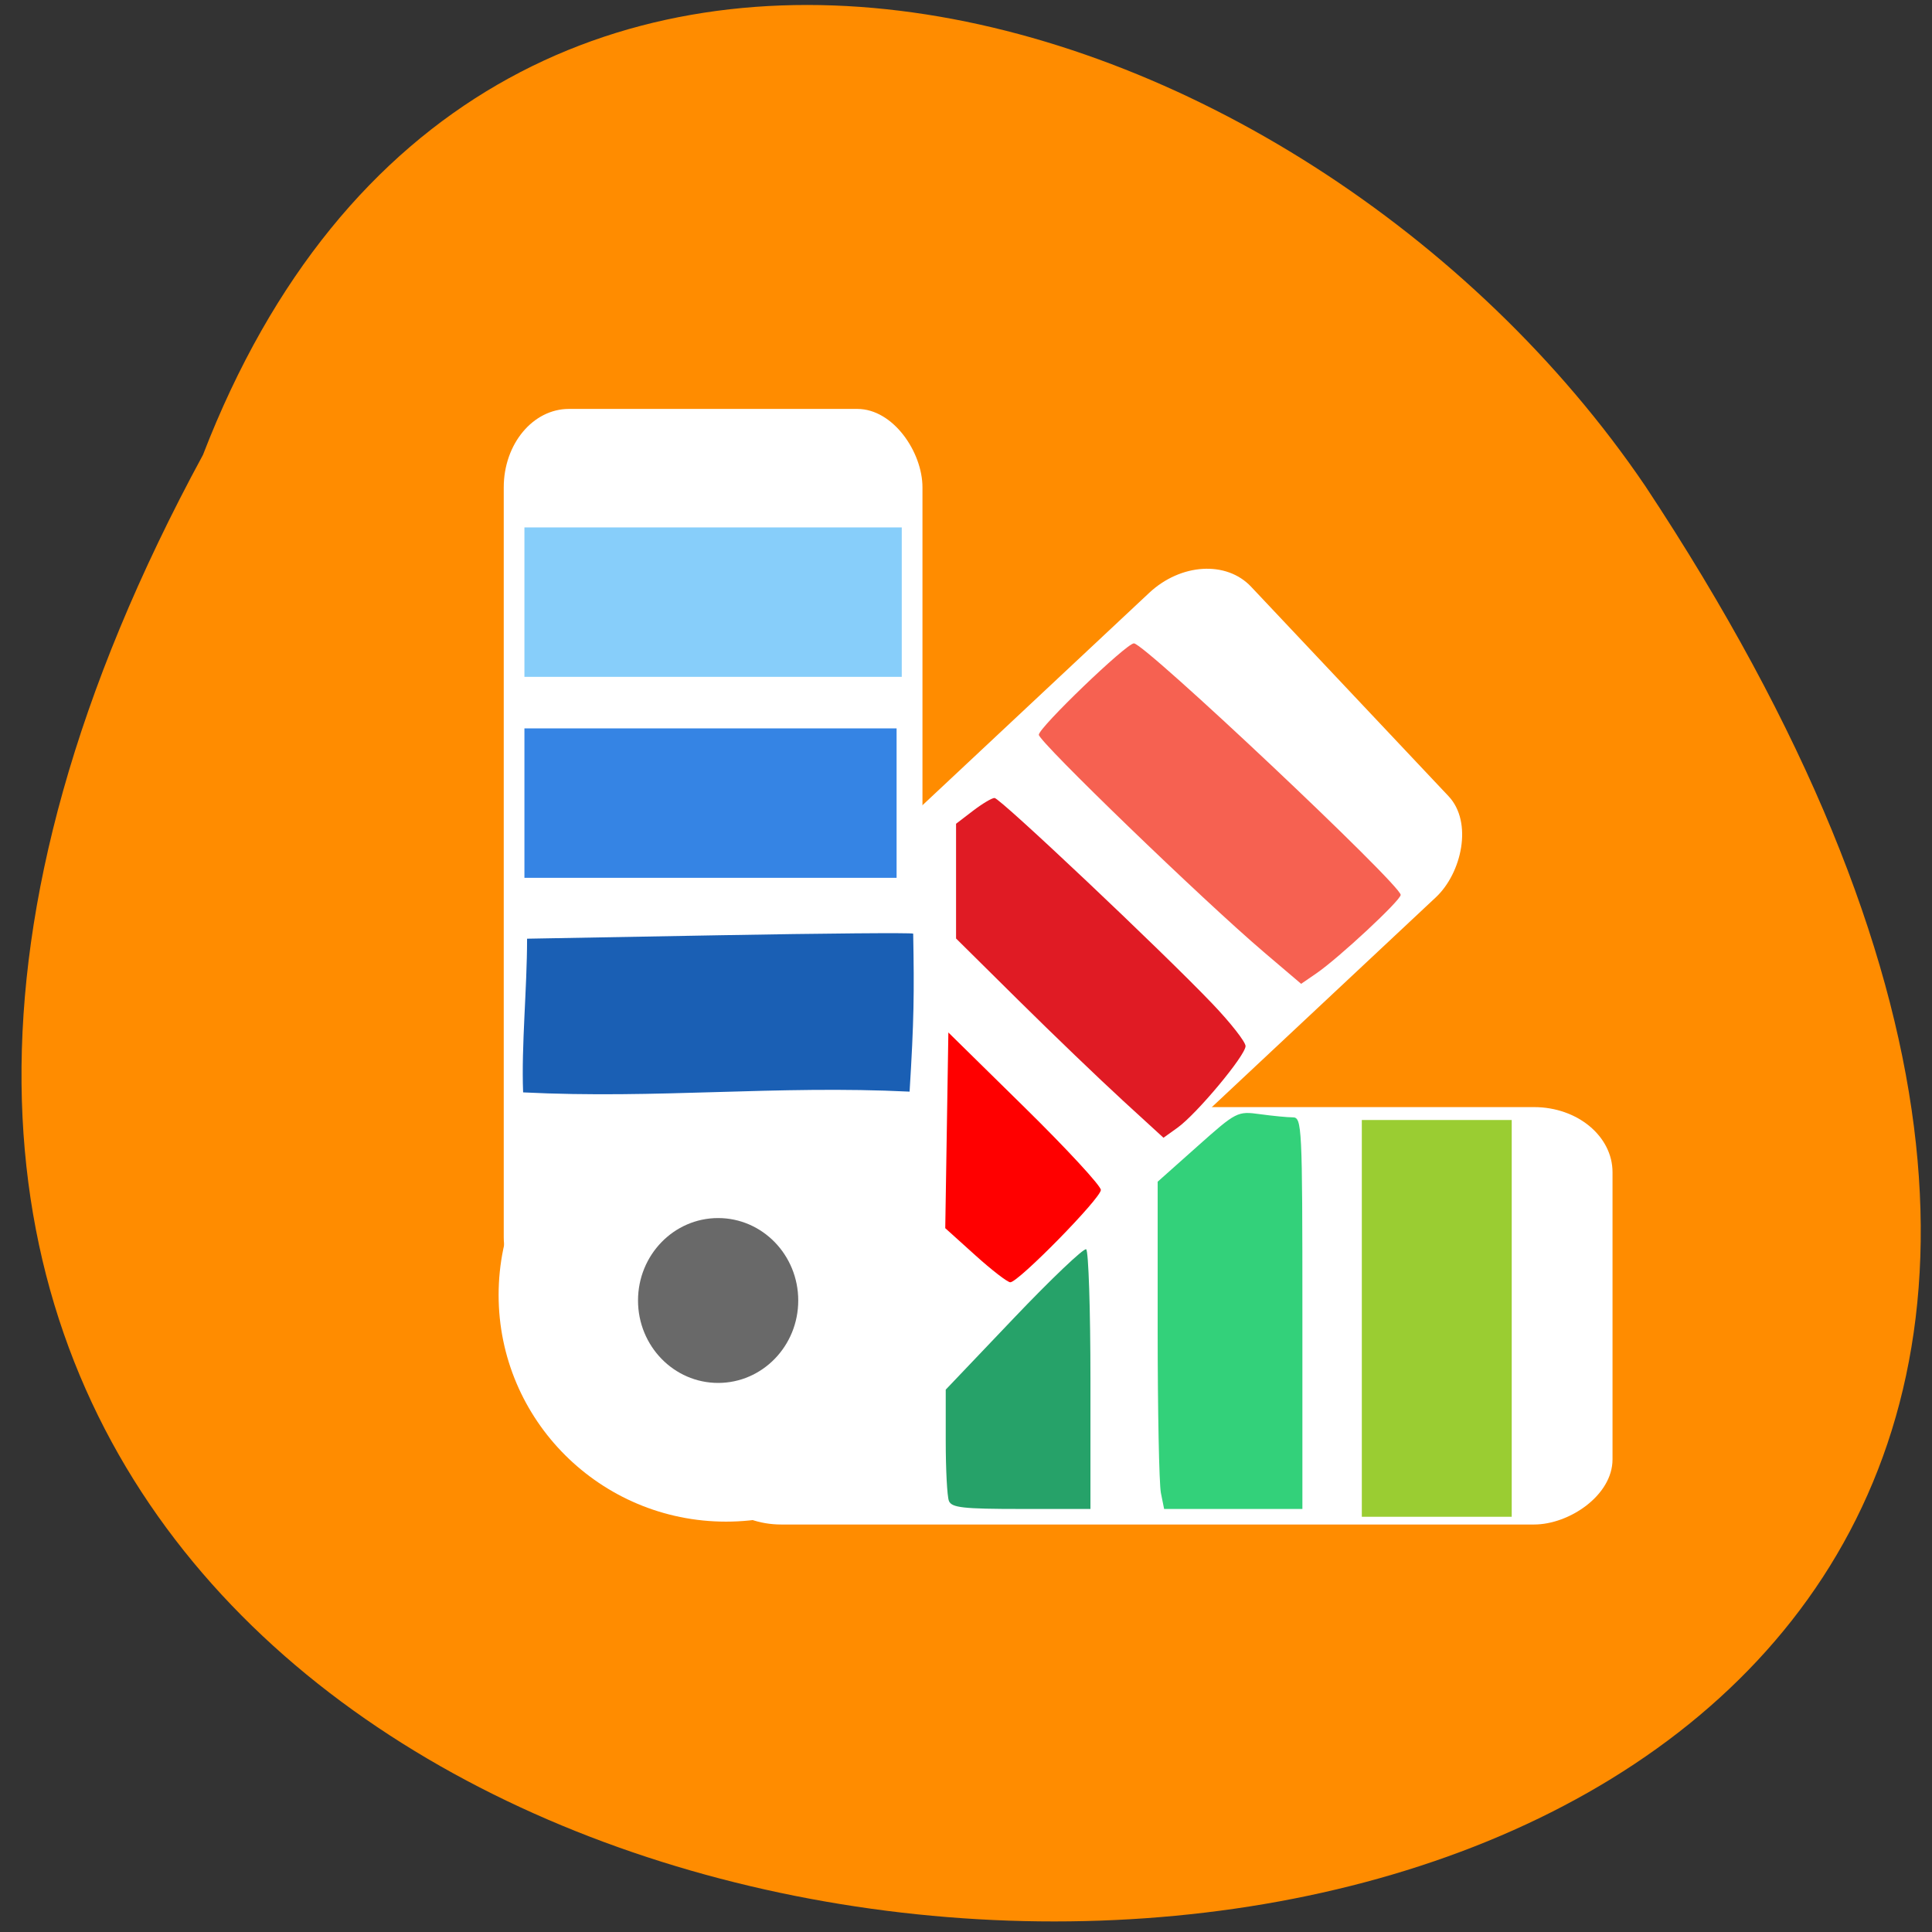<svg xmlns="http://www.w3.org/2000/svg" viewBox="0 0 256 256"><rect x="0" y="0" width="256" height="256" fill="#333333" stroke="none"/><g fill="#ff8c00" color="#000"><path d="m -429.05 1690.33 c 145.2 -221.6 -385.23 -232.05 -202.66 -3.617 48.21 58.77 163.57 87.45 202.66 3.617 z" transform="matrix(-0.943 0 0 -1.139 -377.7 1985.56)"/></g><g transform="matrix(0.952 0 0 0.949 7.845 7.878)"><g fill="#fff"><path d="m 121.59 179.74 c 0 15.497 -12.724 28.06 -28.419 28.06 -15.695 0 -28.419 -12.562 -28.419 -28.06 0 -15.497 12.724 -28.06 28.419 -28.06 15.695 0 28.419 12.562 28.419 28.06 z" transform="matrix(1.114 0 0 1.128 -10.974 -30.24)"/><rect width="58.28" height="126.63" x="61.874" y="48.795" ry="10.95" rx="9.07" stroke-width="1"/><rect rx="9.09" ry="10.918" y="-216.2" x="146.28" height="126.63" width="58.28" transform="matrix(0 1 -1 0 0 0)"/><rect rx="9.08" ry="10.933" y="-70.46" x="158.11" height="126.63" width="58.28" transform="matrix(0.685 0.729 -0.729 0.685 0 0)"/></g><path d="m 147.97 145.29 c -3.15 -2.893 -9.644 -9.15 -14.433 -13.906 l -8.707 -8.646 v -8.01 v -8.01 l 2.345 -1.802 c 1.289 -0.991 2.642 -1.802 3.01 -1.802 0.757 0 23.404 21.46 30.33 28.741 2.535 2.665 4.609 5.322 4.609 5.905 0 1.3 -6.799 9.479 -9.476 11.4 l -1.948 1.398 l -5.726 -5.26 z" fill="#e01b24"/><path d="m 127.5 166.96 l -4.174 -3.776 l 0.217 -13.662 l 0.217 -13.662 l 10.612 10.465 c 5.837 5.756 10.612 10.94 10.612 11.52 0 1.16 -11.474 12.895 -12.606 12.893 -0.387 -0.001 -2.583 -1.7 -4.878 -3.777 z" fill="#f00"/><path d="m 167.63 124.6 c -8.394 -7.163 -31.28 -29.343 -31.28 -30.31 -0.001 -1.01 12.19 -12.762 13.235 -12.762 1.504 0 37.13 33.694 37.13 35.12 0 0.765 -8.609 8.805 -11.732 10.956 l -2.123 1.462 l -5.225 -4.459 z" fill="#f66151"/><path d="m 64.57 144.22 c -0.254 -6.545 0.551 -14.417 0.551 -21.454 l 26.75 -0.482 c 14.712 -0.265 26.859 -0.366 26.992 -0.224 0.15 8.342 0.115 12.05 -0.501 22.06 -18.581 -0.917 -35.16 1.046 -53.791 0.104 z" fill="#1a5fb4"/><path d="m 123.83 201.25 c -0.24 -0.626 -0.437 -4.374 -0.437 -8.33 v -7.192 l 9.476 -9.982 c 5.212 -5.49 9.745 -9.817 10.07 -9.614 0.328 0.203 0.596 8.443 0.596 18.313 v 17.944 h -9.636 c -8.123 0 -9.704 -0.179 -10.07 -1.138 z" fill="#26a269"/><path d="m 153.34 200.14 c -0.247 -1.237 -0.45 -11.517 -0.45 -22.846 v -20.597 l 5.524 -4.934 c 5.447 -4.865 5.569 -4.928 8.734 -4.494 1.765 0.242 3.812 0.44 4.548 0.44 1.282 0 1.339 1.163 1.339 27.34 v 27.34 h -9.623 h -9.623 l -0.45 -2.248 z" fill="#33d17a"/><path fill="#3584e4" d="m 64.752 93.4 h 51.801 v 20.865 h -51.801 z"/><path fill="#87cefa" d="m 64.752 65.34 h 52.52 v 20.864 h -52.52 z"/><path transform="matrix(0 1 -1 0 0 0)" fill="#9acd32" d="m 148.08 -202.17 h 55.4 v 20.864 h -55.4 z"/><path d="m 102.16 170.38 c 0 5.563 -4.349 10.07 -9.713 10.07 -5.364 0 -9.713 -4.51 -9.713 -10.07 0 -5.563 4.349 -10.07 9.713 -10.07 5.364 0 9.713 4.51 9.713 10.07 z" transform="matrix(1.148 0 0 1.143 -14.416 -21.463)" fill="#696969"/></g></svg>